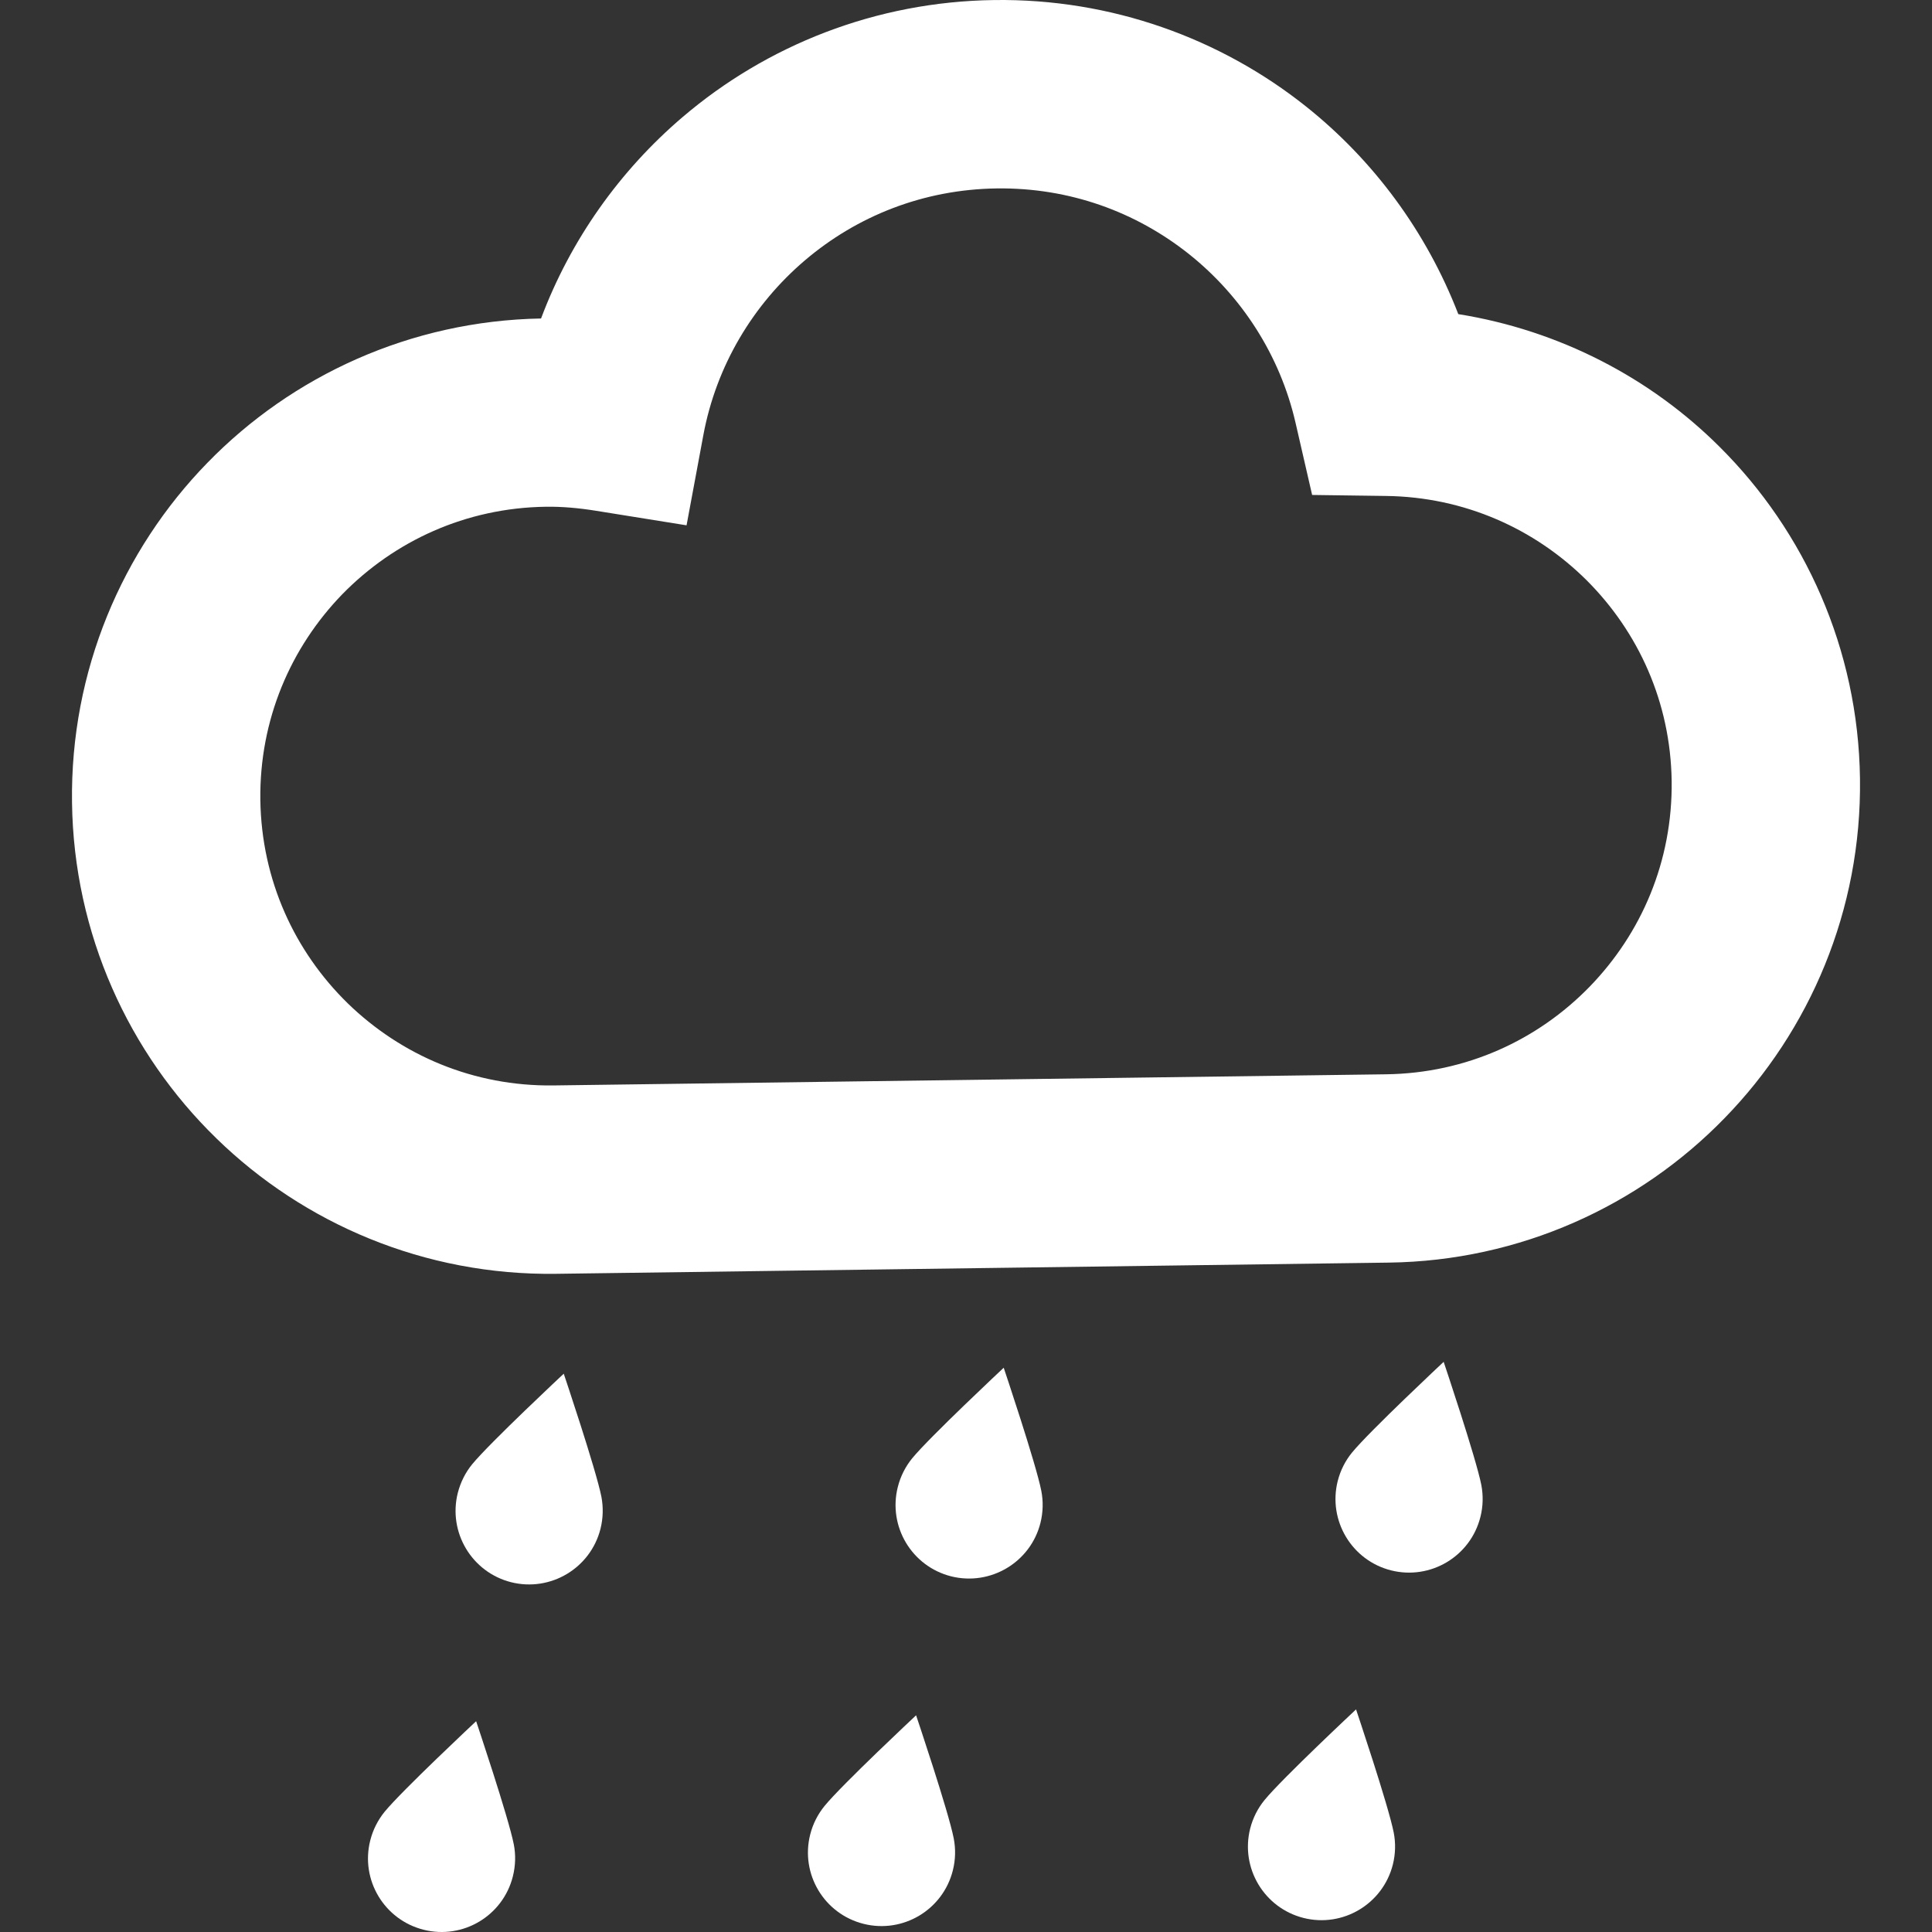 <!DOCTYPE svg PUBLIC "-//W3C//DTD SVG 1.1//EN" "http://www.w3.org/Graphics/SVG/1.1/DTD/svg11.dtd">
<!-- Uploaded to: SVG Repo, www.svgrepo.com, Transformed by: SVG Repo Mixer Tools -->
<svg version="1.1" id="_x32_" xmlns="http://www.w3.org/2000/svg" xmlns:xlink="http://www.w3.org/1999/xlink" width="800px" height="800px" viewBox="0 0 512 512" xml:space="preserve" fill="#000000">
<rect x="0" y="0" width="512" height="512" fill="#333333" stroke="none"/>
<g id="SVGRepo_bgCarrier" stroke-width="0"/>
<g id="SVGRepo_tracerCarrier" stroke-linecap="round" stroke-linejoin="round"/>
<g id="SVGRepo_iconCarrier"> <style type="text/css">  .st0{fill:#ffffff;}  </style> <g> <path class="st0" d="M455.727,118.433c-18.344-18.313-42.484-30.891-69.266-35.188c-8.422-21.797-22.438-40.766-40.359-55.031 C323.523,10.23,294.586-0.411,263.477,0.011c-31.438,0.406-60.344,12.047-82.547,30.984 c-16.656,14.203-29.703,32.516-37.547,53.406c-34.641,0.625-66.031,15.219-88.422,38.25 c-22.563,23.141-36.359,55.141-35.875,90.016c0.453,34.875,15.109,66.5,38.281,89.031c23.141,22.563,55.141,36.359,90.016,35.875 c47.984-0.641,173.438-2.328,220.625-2.969c34.875-0.453,66.5-15.109,89.016-38.281c22.563-23.141,36.375-55.125,35.891-90.016 C492.461,171.996,478.258,140.839,455.727,118.433z M421.258,261.496c-13.75,14.125-32.656,22.906-53.906,23.203 c-47.203,0.625-172.656,2.313-220.641,2.953c-21.25,0.281-40.375-8-54.531-21.734c-14.094-13.766-22.875-32.656-23.188-53.922 c-0.266-21.25,8.016-40.375,21.734-54.531c13.781-14.078,32.672-22.875,53.922-23.172c4.281-0.063,8.656,0.328,13.266,1.063 l24.031,3.859l4.453-23.922c3.422-18.359,13.141-34.563,26.891-46.281c13.766-11.719,31.344-18.813,50.859-19.078 c19.313-0.25,36.875,6.234,50.891,17.359c13.984,11.125,24.172,26.813,28.297,44.766l4.391,19.109l19.609,0.266 c20.766,0.266,39.422,8.703,53.156,22.359c13.703,13.703,22.219,32.281,22.516,53.188 C443.273,228.246,434.992,247.355,421.258,261.496z"/> <path class="st0" d="M149.398,364.042c0,0-19.625,18.344-24.266,24c-1.766,2.156-3.078,4.734-3.813,7.594 c-2.625,10.438,3.703,21.031,14.141,23.671c10.438,2.609,21.031-3.703,23.672-14.14c0.719-2.875,0.766-5.75,0.25-8.484 C157.977,389.496,149.398,364.042,149.398,364.042z"/> <path class="st0" d="M126.18,456.136c0,0-19.625,18.359-24.266,24.016c-1.75,2.172-3.078,4.719-3.797,7.594 c-2.641,10.438,3.703,21.031,14.141,23.656c10.438,2.641,21.031-3.688,23.656-14.141c0.719-2.859,0.781-5.75,0.25-8.469 C134.758,481.604,126.18,456.136,126.18,456.136z"/> <path class="st0" d="M265.992,362.464c0,0-19.625,18.359-24.266,24.016c-1.75,2.156-3.078,4.719-3.797,7.578 c-2.641,10.453,3.688,21.046,14.125,23.687c10.438,2.609,21.047-3.719,23.672-14.14c0.719-2.891,0.766-5.75,0.234-8.5 C274.57,387.933,265.992,362.464,265.992,362.464z"/> <path class="st0" d="M242.773,454.573c0,0-19.625,18.359-24.25,24.016c-1.766,2.172-3.094,4.719-3.813,7.578 c-2.641,10.453,3.688,21.047,14.141,23.672c10.438,2.625,21.031-3.703,23.656-14.141c0.734-2.875,0.766-5.75,0.25-8.469 C251.367,480.042,242.773,454.573,242.773,454.573z"/> <path class="st0" d="M382.586,360.902c0,0-19.625,18.359-24.266,24.016c-1.766,2.156-3.094,4.719-3.813,7.578 c-2.625,10.438,3.719,21.046,14.141,23.671c10.453,2.625,21.047-3.703,23.672-14.14c0.734-2.875,0.766-5.75,0.25-8.484 C391.164,386.371,382.586,360.902,382.586,360.902z"/> <path class="st0" d="M359.367,453.011c0,0-19.609,18.344-24.25,24.016c-1.766,2.156-3.078,4.703-3.813,7.578 c-2.625,10.438,3.703,21.031,14.141,23.672c10.438,2.625,21.031-3.703,23.672-14.141c0.719-2.875,0.766-5.75,0.234-8.484 C367.945,478.464,359.367,453.011,359.367,453.011z"/> </g> </g>
</svg>